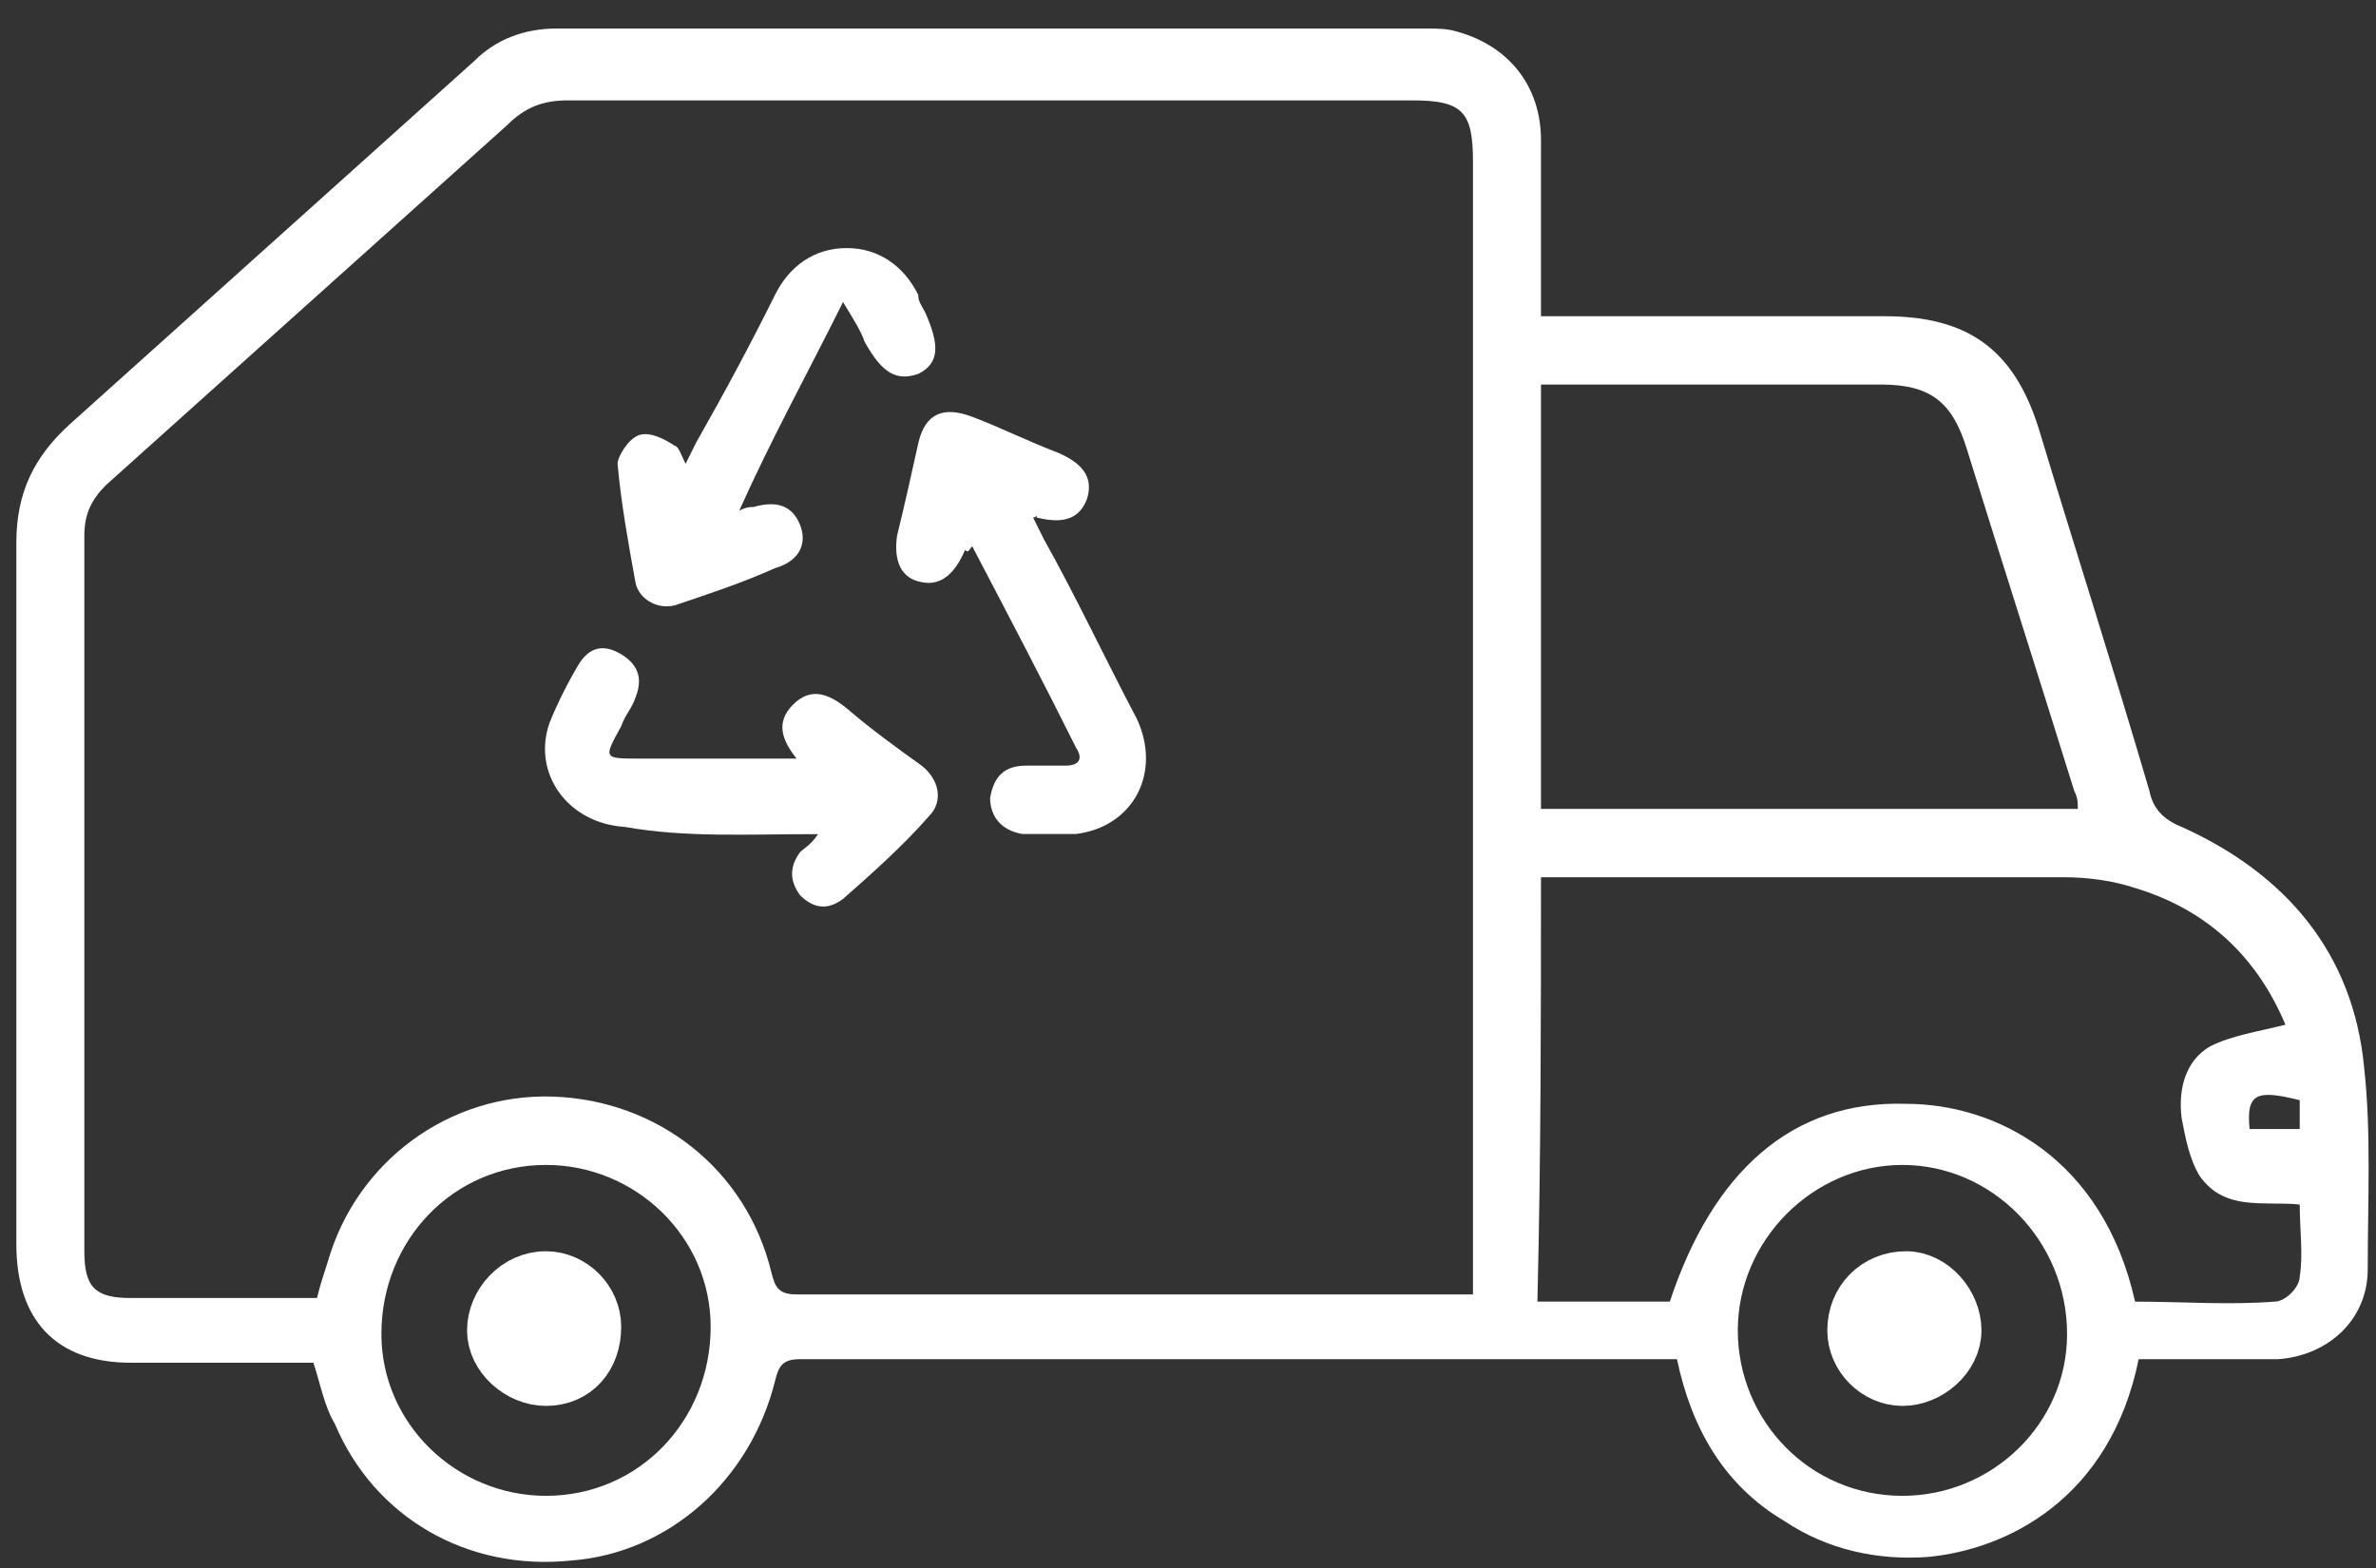 <svg width="50" height="33" viewBox="0 0 50 33" fill="none" xmlns="http://www.w3.org/2000/svg">
<rect x="0" y="0" width="50" height="33" fill="#333333" stroke="none"/>
<path d="M32.428 6.655C32.428 5.368 32.428 4.157 32.428 2.946C32.428 1.811 31.75 0.978 30.696 0.675C30.47 0.6 30.244 0.6 30.018 0.6C23.917 0.6 17.817 0.6 11.716 0.6C11.039 0.6 10.436 0.827 9.984 1.281C7.122 3.854 4.335 6.352 1.473 8.925C0.72 9.607 0.344 10.364 0.344 11.423C0.344 16.343 0.344 21.263 0.344 26.183C0.344 27.772 1.172 28.68 2.754 28.68C4.034 28.68 5.315 28.68 6.595 28.68C6.746 29.135 6.821 29.589 7.047 29.967C7.875 31.935 9.833 33.07 12.018 32.843C14.051 32.692 15.783 31.178 16.311 29.059C16.386 28.756 16.461 28.605 16.838 28.605C22.938 28.605 28.964 28.605 35.064 28.605C35.139 28.605 35.215 28.605 35.29 28.605C35.591 30.043 36.269 31.254 37.55 32.011C38.453 32.616 39.508 32.843 40.562 32.768C42.219 32.616 44.403 31.557 45.006 28.605C45.608 28.605 46.286 28.605 46.889 28.605C47.265 28.605 47.566 28.605 47.943 28.605C48.997 28.529 49.826 27.772 49.826 26.712C49.826 25.274 49.901 23.836 49.751 22.474C49.525 20.052 48.094 18.387 45.91 17.403C45.533 17.251 45.307 17.024 45.232 16.646C44.478 14.072 43.65 11.499 42.897 9.001C42.37 7.336 41.391 6.655 39.658 6.655C37.474 6.655 35.365 6.655 33.181 6.655C32.88 6.655 32.654 6.655 32.428 6.655ZM30.997 27.242C30.846 27.242 30.771 27.242 30.62 27.242C26.026 27.242 21.357 27.242 16.762 27.242C16.386 27.242 16.311 27.091 16.235 26.788C15.708 24.593 13.825 23.155 11.641 23.079C9.457 23.004 7.499 24.442 6.896 26.561C6.821 26.788 6.746 27.015 6.67 27.318C5.39 27.318 4.11 27.318 2.754 27.318C2.001 27.318 1.775 27.091 1.775 26.334C1.775 21.339 1.775 16.343 1.775 11.272C1.775 10.818 1.925 10.515 2.227 10.212C5.013 7.714 7.875 5.141 10.662 2.643C11.039 2.265 11.415 2.113 11.942 2.113C17.892 2.113 23.767 2.113 29.717 2.113C30.771 2.113 30.997 2.34 30.997 3.4C30.997 11.196 30.997 18.992 30.997 26.712C30.997 26.864 30.997 27.015 30.997 27.242ZM32.428 18.462C32.579 18.462 32.729 18.462 32.88 18.462C36.42 18.462 39.884 18.462 43.424 18.462C43.951 18.462 44.478 18.538 44.93 18.689C46.437 19.143 47.491 20.128 48.094 21.566C47.491 21.717 46.964 21.793 46.512 22.02C45.985 22.323 45.834 22.928 45.91 23.534C45.985 23.912 46.06 24.366 46.286 24.744C46.813 25.501 47.642 25.274 48.395 25.35C48.395 25.88 48.47 26.41 48.395 26.864C48.395 27.091 48.094 27.394 47.868 27.394C46.889 27.469 45.91 27.394 44.93 27.394C44.253 24.366 41.993 23.231 40.11 23.231C37.7 23.155 36.043 24.669 35.139 27.394C34.236 27.394 33.332 27.394 32.353 27.394C32.428 24.29 32.428 21.414 32.428 18.462ZM32.428 8.093C32.579 8.093 32.729 8.093 32.88 8.093C35.139 8.093 37.399 8.093 39.583 8.093C40.637 8.093 41.089 8.471 41.391 9.455C42.144 11.877 42.897 14.224 43.65 16.646C43.725 16.797 43.725 16.873 43.725 17.024C39.96 17.024 36.194 17.024 32.428 17.024C32.428 13.997 32.428 11.045 32.428 8.093ZM11.49 31.481C9.608 31.481 8.026 29.967 8.026 28.075C8.026 26.107 9.532 24.517 11.49 24.517C13.373 24.517 14.955 26.031 14.955 27.924C14.955 29.892 13.449 31.481 11.49 31.481ZM40.035 31.481C38.077 31.481 36.57 29.892 36.57 27.999C36.57 26.107 38.152 24.517 40.035 24.517C41.918 24.517 43.499 26.107 43.499 28.075C43.499 29.967 41.918 31.481 40.035 31.481ZM47.34 23.761C47.265 23.004 47.491 22.928 48.395 23.155C48.395 23.382 48.395 23.534 48.395 23.761C47.943 23.761 47.642 23.761 47.34 23.761Z" fill="white"/>
<path d="M20.459 11.497C21.213 12.935 21.966 14.373 22.644 15.736C22.794 15.963 22.719 16.114 22.418 16.114C22.116 16.114 21.89 16.114 21.589 16.114C21.137 16.114 20.911 16.341 20.836 16.795C20.836 17.174 21.062 17.476 21.514 17.552C21.89 17.552 22.267 17.552 22.644 17.552C23.849 17.401 24.451 16.265 23.924 15.13C23.246 13.843 22.644 12.557 21.966 11.346C21.89 11.194 21.815 11.043 21.74 10.891C21.815 10.891 21.815 10.816 21.815 10.891C22.418 11.043 22.719 10.891 22.87 10.513C23.02 10.059 22.794 9.756 22.267 9.529C21.665 9.302 21.062 8.999 20.459 8.772C19.857 8.545 19.48 8.696 19.33 9.302C19.179 9.983 19.029 10.664 18.878 11.27C18.803 11.8 18.953 12.178 19.405 12.254C19.782 12.329 20.083 12.102 20.309 11.573C20.384 11.648 20.384 11.573 20.459 11.497Z" fill="white"/>
<path d="M17.741 6.356C17.967 6.734 18.117 6.962 18.193 7.189C18.569 7.87 18.871 8.021 19.323 7.87C19.774 7.643 19.774 7.264 19.473 6.583C19.398 6.432 19.323 6.356 19.323 6.205C19.021 5.599 18.494 5.221 17.816 5.221C17.138 5.221 16.611 5.599 16.31 6.205C15.783 7.264 15.256 8.248 14.653 9.308C14.578 9.459 14.502 9.611 14.427 9.762C14.352 9.611 14.277 9.384 14.201 9.384C13.975 9.232 13.674 9.081 13.448 9.157C13.222 9.232 12.996 9.611 12.996 9.762C13.071 10.595 13.222 11.427 13.373 12.26C13.448 12.638 13.9 12.865 14.277 12.714C14.954 12.487 15.632 12.26 16.31 11.957C16.837 11.806 16.988 11.427 16.837 11.049C16.686 10.67 16.385 10.519 15.858 10.67C15.783 10.67 15.707 10.67 15.557 10.746C16.235 9.232 16.988 7.87 17.741 6.356Z" fill="white"/>
<path d="M17.215 17.555C17.064 17.782 16.914 17.858 16.838 17.933C16.612 18.236 16.612 18.539 16.838 18.842C17.14 19.144 17.441 19.144 17.742 18.917C18.345 18.387 19.023 17.782 19.55 17.176C19.851 16.874 19.776 16.419 19.399 16.117C18.872 15.738 18.345 15.36 17.817 14.906C17.441 14.603 17.064 14.451 16.688 14.83C16.311 15.208 16.462 15.587 16.763 15.965C16.311 15.965 15.935 15.965 15.633 15.965C14.88 15.965 14.202 15.965 13.449 15.965C12.696 15.965 12.696 15.965 13.073 15.284C13.148 15.057 13.299 14.906 13.374 14.679C13.524 14.3 13.449 13.997 13.073 13.77C12.696 13.543 12.395 13.619 12.169 13.997C11.943 14.376 11.717 14.83 11.566 15.208C11.19 16.268 11.943 17.328 13.148 17.403C14.428 17.631 15.709 17.555 17.215 17.555Z" fill="white"/>
<path d="M11.488 28.983C10.961 28.983 10.434 28.529 10.434 27.999C10.434 27.469 10.886 26.939 11.488 26.939C12.015 26.939 12.467 27.394 12.467 27.924C12.467 28.529 12.091 28.983 11.488 28.983Z" fill="white" stroke="white" stroke-width="1.211" stroke-miterlimit="10"/>
<path d="M40.038 28.983C39.511 28.983 39.059 28.529 39.059 27.999C39.059 27.394 39.511 26.939 40.113 26.939C40.64 26.939 41.092 27.469 41.092 27.999C41.092 28.529 40.565 28.983 40.038 28.983Z" fill="white" stroke="white" stroke-width="1.211" stroke-miterlimit="10"/>
</svg>
